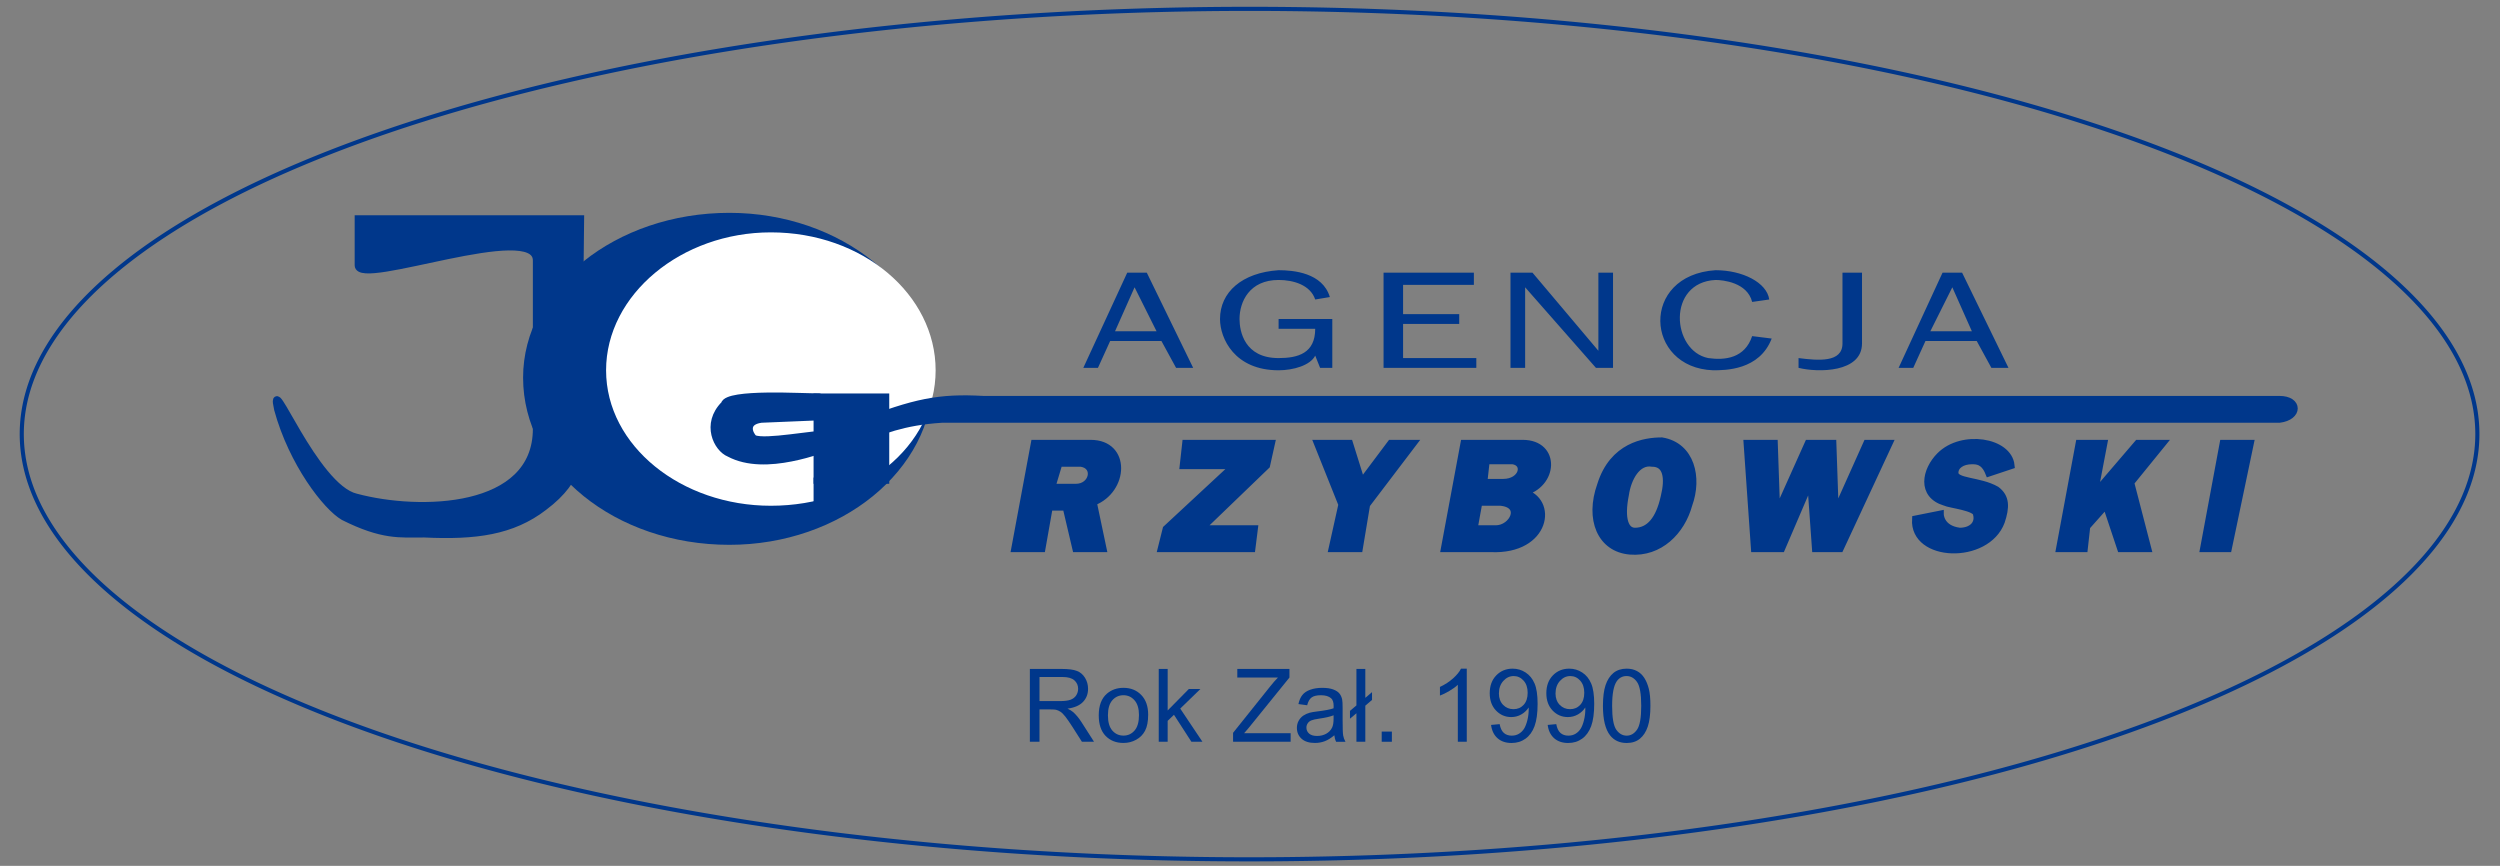 <?xml version="1.0" encoding="UTF-8" standalone="no"?>
<svg
   xmlns:dc="http://purl.org/dc/elements/1.1/"
   xmlns:cc="http://creativecommons.org/ns#"
   xmlns:rdf="http://www.w3.org/1999/02/22-rdf-syntax-ns#"
   xmlns:svg="http://www.w3.org/2000/svg"
   xmlns="http://www.w3.org/2000/svg"
   xmlns:sodipodi="http://sodipodi.sourceforge.net/DTD/sodipodi-0.dtd"
   xmlns:inkscape="http://www.inkscape.org/namespaces/inkscape"
   viewBox="0 0 338.02 117.07"
   height="117.07"
   width="338.02"
   version="1.1"
   id="svg3771"
   sodipodi:docname="logo.svg"
   inkscape:version="0.92.4 (5da689c313, 2019-01-14)">
  <rect x="0" y="0" width="338.02" height="117.07" fill="#808080" stroke="none"/>
  <defs
     id="defs3775" />
  <sodipodi:namedview
     pagecolor="#ffffff"
     bordercolor="#666666"
     borderopacity="1"
     objecttolerance="10"
     gridtolerance="10"
     guidetolerance="10"
     inkscape:pageopacity="0"
     inkscape:pageshadow="2"
     inkscape:window-width="3440"
     inkscape:window-height="1377"
     id="namedview3773"
     showgrid="false"
     inkscape:zoom="1.4348672"
     inkscape:cx="297.63779"
     inkscape:cy="309.43631"
     inkscape:window-x="-8"
     inkscape:window-y="-8"
     inkscape:window-maximized="1"
     inkscape:current-layer="text31"
     inkscape:pagecheckerboard="true"
     inkscape:snap-path-clip="false"
     units="in" />
  <g
     id="text31"
     aria-label="Rok Zał. 1990"
     transform="translate(0,-724.82)">
    <g
       transform="matrix(0.982,0,0,0.982,-121.326,540.144)"
       id="Layer1000">
      <g
         id="Layer1001">
        <path
           inkscape:connector-curvature="0"
           id="path2"
           style="fill:#00378b;fill-rule:evenodd;stroke:#00378b;stroke-width:1.008;stroke-linecap:butt;stroke-linejoin:miter;stroke-dasharray:none"
           d="m 197.421,223.919 c 0,-5.714 -24.535,3.697 -24.535,0.672 v -6.386 h 30.585 l -0.336,30.249 c 0,2.017 0.672,5.378 -4.705,9.411 -4.369,3.361 -9.411,4.033 -16.469,3.697 -3.361,0 -5.714,0.336 -11.091,-2.353 -2.353,-1.344 -7.058,-7.394 -9.075,-14.788 -1.344,-6.05 5.042,10.755 10.755,12.1 8.739,2.353 24.871,2.017 24.871,-9.411 z" />
        <path
           inkscape:connector-curvature="0"
           id="path4"
           style="fill:#00378b;fill-rule:evenodd;stroke:#00378b;stroke-width:1.008;stroke-linecap:butt;stroke-linejoin:miter;stroke-dasharray:none"
           d="m 223.972,217.87 c 15.124,0 27.56,10.083 27.56,22.183 0,12.436 -12.436,22.519 -27.56,22.519 -15.461,0 -27.896,-10.083 -27.896,-22.519 0,-12.1 12.436,-22.183 27.896,-22.183 z" />
      </g>
      <path
         inkscape:connector-curvature="0"
         id="path7"
         style="fill:#ffffff;fill-rule:evenodd;stroke:#ffffff;stroke-width:1.008;stroke-linecap:butt;stroke-linejoin:miter;stroke-dasharray:none"
         d="m 229.686,220.559 c -12.1,0 -22.183,8.402 -22.183,18.485 0,10.083 10.083,18.149 22.183,18.149 12.436,0 22.183,-8.066 22.183,-18.149 0,-10.083 -9.747,-18.485 -22.183,-18.485 z" />
      <g
         id="Layer1002">
        <path
           inkscape:connector-curvature="0"
           id="path9"
           style="fill:#00378b;fill-rule:evenodd;stroke:#00378b;stroke-width:1.008;stroke-linecap:butt;stroke-linejoin:miter;stroke-dasharray:none"
           d="m 236.072,254.168 h 9.411 v -11.427 h -9.411 z" />
        <path
           inkscape:connector-curvature="0"
           id="path11"
           style="fill:#00378b;fill-rule:evenodd;stroke:#00378b;stroke-width:1.008;stroke-linecap:butt;stroke-linejoin:miter;stroke-dasharray:none"
           d="m 242.458,253.16 c 0.336,0.336 1.008,1.008 1.681,1.008 l -8.066,2.689 v -2.689 c 1.681,-0.672 4.369,-1.344 6.386,-1.008 z" />
        <path
           inkscape:connector-curvature="0"
           id="path13"
           style="fill:#00378b;fill-rule:evenodd;stroke:#00378b;stroke-width:1.008;stroke-linecap:butt;stroke-linejoin:miter;stroke-dasharray:none"
           d="m 238.089,247.783 c -2.689,0 -9.075,1.344 -10.755,0.672 -0.672,-0.672 -1.344,-2.353 1.008,-2.689 l 8.066,-0.336 -0.336,-2.689 c -1.681,0 -12.436,-0.672 -12.772,1.008 -2.689,2.689 -1.008,6.05 0.672,6.722 5.042,2.689 12.772,-0.672 14.452,-1.008 z" />
        <path
           inkscape:connector-curvature="0"
           id="path15"
           style="fill:#00378b;fill-rule:evenodd;stroke:#00378b;stroke-width:1.008;stroke-linecap:butt;stroke-linejoin:miter;stroke-dasharray:none"
           d="M 258.927,243.077 H 437.396 c 2.689,0 2.689,2.353 0,2.689 H 253.213 c -5.378,0.336 -8.402,1.681 -11.091,2.689 l -0.336,-2.017 c 7.73,-3.025 11.091,-3.697 17.141,-3.361 z" />
      </g>
      <path
         inkscape:connector-curvature="0"
         id="path18"
         style="fill:#00378b;fill-rule:evenodd"
         d="M 272.707,238.708 278.757,225.6 h 2.689 l 6.386,13.108 h -2.353 l -2.017,-3.697 h -7.058 l -1.681,3.697 z m 7.058,-11.091 -2.689,6.05 h 5.714 z m 19.83,4.369 h 7.394 v 6.722 h -1.681 l -0.672,-1.681 c -0.672,1.344 -3.025,2.017 -5.042,2.017 -6.05,0 -8.066,-4.369 -8.066,-7.058 0,-3.697 3.025,-6.386 8.066,-6.722 2.017,0 6.05,0.336 7.058,3.697 l -2.017,0.336 c -0.672,-2.017 -3.025,-2.689 -5.042,-2.689 -4.033,0 -5.378,3.025 -5.378,5.378 0,1.681 0.672,5.378 5.378,5.378 2.689,0 5.042,-0.672 5.042,-4.033 H 299.595 Z M 314.047,225.6 h 12.436 v 1.681 h -9.747 v 4.033 h 7.73 v 1.344 h -7.73 v 4.705 h 10.083 v 1.344 h -12.772 z m 17.477,0 h 3.025 l 9.075,10.755 V 225.6 h 2.017 v 13.108 h -2.353 l -9.747,-11.091 v 11.091 h -2.017 z m 33.274,8.739 2.689,0.336 c -1.681,4.369 -6.386,4.369 -8.066,4.369 -9.411,-0.336 -10.083,-13.108 0.336,-13.78 3.697,0 7.058,1.681 7.394,4.033 l -2.353,0.336 c -0.672,-2.689 -4.033,-3.025 -5.042,-3.025 -6.722,0.336 -6.05,9.747 -1.008,10.755 2.353,0.336 5.042,0 6.05,-3.025 z M 377.234,225.6 h 2.689 v 9.747 c 0,4.033 -6.05,4.033 -8.739,3.361 v -1.344 c 2.689,0.336 6.05,0.672 6.05,-2.017 z m 7.73,13.108 6.05,-13.108 h 2.689 l 6.386,13.108 h -2.353 l -2.017,-3.697 h -7.058 l -1.681,3.697 z m 7.394,-11.091 -3.025,6.05 h 5.714 z" />
      <path
         inkscape:connector-curvature="0"
         id="path20"
         style="fill:#00378b;fill-rule:evenodd;stroke:#00378b;stroke-width:1.008;stroke-linecap:butt;stroke-linejoin:miter;stroke-dasharray:none"
         d="m 265.985,249.127 h 7.73 c 5.042,0 4.705,6.386 0.336,8.066 l 1.344,6.386 h -3.697 l -1.344,-5.714 h -2.353 l -1.008,5.714 h -3.697 z m 3.361,2.689 -1.008,3.361 h 3.361 c 2.353,0 3.025,-3.025 0.672,-3.361 z m 17.477,-2.689 h 11.764 l -0.672,3.025 -9.075,8.739 h 7.394 l -0.336,2.689 h -12.436 l 0.672,-2.689 9.411,-8.739 h -7.058 z m 28.232,0 h 3.025 l -6.386,8.402 -1.008,6.05 h -3.697 l 1.344,-6.05 -3.361,-8.402 h 4.369 l 1.681,5.378 z m 10.083,0 h 8.066 c 4.705,0 4.369,5.714 0,6.722 4.369,1.008 3.361,8.066 -4.369,7.73 h -6.386 z m 3.025,2.353 -0.336,3.025 h 2.689 c 2.689,0 3.361,-2.689 1.344,-3.025 z m -1.008,5.714 -0.672,3.697 h 3.025 c 2.353,0 4.033,-3.361 0.672,-3.697 z m 25.544,-0.672 c 0.672,-2.689 0.336,-4.705 -1.681,-4.705 -2.017,-0.336 -3.361,2.017 -3.697,4.369 -0.672,3.361 0,5.042 1.344,5.042 2.017,0 3.361,-1.681 4.033,-4.705 z m -8.739,-1.681 c 1.681,-5.378 6.05,-6.05 8.402,-6.05 4.033,0.672 5.042,5.042 3.697,8.739 -1.008,3.697 -4.033,6.722 -8.066,6.386 -4.033,-0.336 -5.714,-4.369 -4.033,-9.075 z m 20.166,-5.714 h 3.697 l 0.336,9.747 4.369,-9.747 h 3.361 l 0.336,9.747 4.369,-9.747 h 3.025 l -6.722,14.452 h -3.361 l -0.672,-9.411 -4.033,9.411 h -3.697 z m 33.274,4.033 c -0.672,-1.681 -1.681,-1.681 -2.353,-1.681 -1.344,0 -2.353,0.672 -2.353,1.681 0,1.344 3.361,1.008 5.714,2.353 1.344,1.008 1.344,2.353 0.672,4.369 -2.017,5.378 -12.1,5.042 -11.764,-0.336 l 3.361,-0.672 c 0,0 0,2.017 2.689,2.353 1.681,0 2.689,-1.008 2.353,-2.353 0,-1.008 -3.697,-1.344 -4.369,-1.681 -3.361,-1.008 -2.689,-4.369 -0.672,-6.386 3.025,-3.025 9.411,-2.017 9.747,1.344 z m 12.436,-4.033 h 3.361 l -1.344,7.058 6.05,-7.058 h 3.361 l -4.369,5.378 2.353,9.075 h -3.697 l -2.017,-6.05 -2.689,3.025 -0.336,3.025 h -3.361 z m 19.83,0 h 3.697 l -3.025,14.452 h -3.361 z" />
    </g>
    <path
       inkscape:connector-curvature="0"
       id="path23"
       style="fill:none;stroke:#00378b;stroke-width:0.557;stroke-linecap:butt;stroke-linejoin:miter;stroke-dasharray:none"
       d="M 168.951,726.017 A 166.008,57.496 0 0 1 334.959,783.513 166.008,57.496 0 1 1 168.951,726.017 Z" />
    <path
       inkscape:connector-curvature="0"
       id="path41"
       style="font-size:14px;font-family:Arial;fill:#00378b;stroke-width:0.982"
       d="m 139.246,825.111 v -9.843 h 4.364 q 1.316,0 2.001,0.269 0.685,0.262 1.094,0.933 0.41,0.671 0.41,1.484 0,1.047 -0.678,1.766 -0.678,0.718 -2.095,0.913 0.517,0.248 0.786,0.49 0.571,0.524 1.081,1.309 l 1.712,2.679 h -1.638 l -1.303,-2.048 q -0.571,-0.886 -0.94,-1.356 -0.369,-0.47 -0.665,-0.658 -0.289,-0.188 -0.591,-0.262 -0.222,-0.047 -0.725,-0.047 h -1.511 v 4.371 z m 1.303,-5.499 h 2.8 q 0.893,0 1.397,-0.181 0.504,-0.188 0.765,-0.591 0.262,-0.41 0.262,-0.886 0,-0.698 -0.51,-1.148 -0.504,-0.45 -1.598,-0.45 h -3.115 z" />
    <path
       inkscape:connector-curvature="0"
       id="path43"
       style="font-size:14px;font-family:Arial;fill:#00378b;stroke-width:0.982"
       d="m 148.559,821.546 q 0,-1.981 1.101,-2.934 0.92,-0.792 2.243,-0.792 1.47,0 2.404,0.967 0.933,0.96 0.933,2.659 0,1.376 -0.416,2.169 -0.41,0.786 -1.202,1.222 -0.786,0.436 -1.719,0.436 -1.497,0 -2.424,-0.96 -0.92,-0.96 -0.92,-2.766 z m 1.242,0 q 0,1.37 0.598,2.055 0.598,0.678 1.504,0.678 0.9,0 1.497,-0.685 0.598,-0.685 0.598,-2.088 0,-1.323 -0.604,-2.001 -0.598,-0.685 -1.491,-0.685 -0.906,0 -1.504,0.678 -0.598,0.678 -0.598,2.048 z" />
    <path
       inkscape:connector-curvature="0"
       id="path45"
       style="font-size:14px;font-family:Arial;fill:#00378b;stroke-width:0.982"
       d="m 156.67,825.111 v -9.843 h 1.209 v 5.613 l 2.86,-2.901 h 1.564 l -2.726,2.646 3.001,4.485 h -1.491 l -2.357,-3.646 -0.853,0.819 v 2.827 z" />
    <path
       inkscape:connector-curvature="0"
       id="path47"
       style="font-size:14px;font-family:Arial;fill:#00378b;stroke-width:0.982"
       d="m 166.721,825.111 v -1.209 l 5.043,-6.305 q 0.537,-0.671 1.021,-1.168 h -5.492 v -1.162 h 7.05 v 1.162 l -5.526,6.829 -0.598,0.692 h 6.285 v 1.162 z" />
    <path
       inkscape:connector-curvature="0"
       id="path49"
       style="font-size:14px;font-family:Arial;fill:#00378b;stroke-width:0.982"
       d="m 180.412,824.232 q -0.671,0.571 -1.296,0.806 -0.618,0.235 -1.329,0.235 -1.175,0 -1.806,-0.571 -0.631,-0.577 -0.631,-1.47 0,-0.524 0.235,-0.953 0.242,-0.436 0.624,-0.698 0.389,-0.262 0.873,-0.396 0.356,-0.094 1.074,-0.181 1.464,-0.175 2.155,-0.416 0.007,-0.248 0.007,-0.316 0,-0.739 -0.342,-1.041 -0.463,-0.41 -1.376,-0.41 -0.853,0 -1.262,0.302 -0.403,0.295 -0.598,1.054 l -1.182,-0.161 q 0.161,-0.759 0.53,-1.222 0.369,-0.47 1.068,-0.718 0.698,-0.255 1.618,-0.255 0.913,0 1.484,0.215 0.571,0.215 0.839,0.544 0.269,0.322 0.376,0.819 0.06,0.309 0.06,1.115 v 1.611 q 0,1.685 0.074,2.135 0.081,0.443 0.309,0.853 h -1.262 q -0.188,-0.376 -0.242,-0.88 z m -0.101,-2.699 q -0.658,0.269 -1.974,0.457 -0.745,0.107 -1.054,0.242 -0.309,0.134 -0.477,0.396 -0.168,0.255 -0.168,0.571 0,0.483 0.363,0.806 0.369,0.322 1.074,0.322 0.698,0 1.242,-0.302 0.544,-0.309 0.799,-0.839 0.195,-0.41 0.195,-1.209 z" />
    <path
       inkscape:connector-curvature="0"
       id="path51"
       style="font-size:14px;font-family:Arial;fill:#00378b;stroke-width:0.982"
       d="m 183.4,821.257 -0.873,0.739 v -1.061 l 0.873,-0.739 v -4.928 h 1.202 v 3.908 l 0.906,-0.772 v 1.054 l -0.906,0.772 v 4.881 h -1.202 z" />
    <path
       inkscape:connector-curvature="0"
       id="path53"
       style="font-size:14px;font-family:Arial;fill:#00378b;stroke-width:0.982"
       d="m 186.817,825.111 v -1.376 h 1.376 v 1.376 z" />
    <path
       inkscape:connector-curvature="0"
       id="path55"
       style="font-size:14px;font-family:Arial;fill:#00378b;stroke-width:0.982"
       d="m 198.319,825.111 h -1.209 v -7.701 q -0.436,0.416 -1.148,0.833 -0.705,0.416 -1.269,0.624 v -1.168 q 1.014,-0.477 1.773,-1.155 0.759,-0.678 1.074,-1.316 h 0.779 z" />
    <path
       inkscape:connector-curvature="0"
       id="path57"
       style="font-size:14px;font-family:Arial;fill:#00378b;stroke-width:0.982"
       d="m 201.603,822.835 1.162,-0.107 q 0.148,0.819 0.564,1.188 0.416,0.369 1.068,0.369 0.557,0 0.974,-0.255 0.423,-0.255 0.692,-0.678 0.269,-0.43 0.45,-1.155 0.181,-0.725 0.181,-1.477 0,-0.081 -0.007,-0.242 -0.363,0.577 -0.994,0.94 -0.624,0.356 -1.356,0.356 -1.222,0 -2.068,-0.886 -0.846,-0.886 -0.846,-2.337 0,-1.497 0.88,-2.41 0.886,-0.913 2.216,-0.913 0.96,0 1.752,0.517 0.799,0.517 1.209,1.477 0.416,0.953 0.416,2.766 0,1.887 -0.41,3.008 -0.41,1.115 -1.222,1.699 -0.806,0.584 -1.893,0.584 -1.155,0 -1.887,-0.638 -0.732,-0.645 -0.88,-1.806 z m 4.949,-4.344 q 0,-1.041 -0.557,-1.652 -0.551,-0.611 -1.329,-0.611 -0.806,0 -1.403,0.658 -0.598,0.658 -0.598,1.705 0,0.94 0.564,1.531 0.571,0.584 1.403,0.584 0.839,0 1.376,-0.584 0.544,-0.591 0.544,-1.632 z" />
    <path
       inkscape:connector-curvature="0"
       id="path59"
       style="font-size:14px;font-family:Arial;fill:#00378b;stroke-width:0.982"
       d="m 209.257,822.835 1.162,-0.107 q 0.148,0.819 0.564,1.188 0.416,0.369 1.068,0.369 0.557,0 0.974,-0.255 0.423,-0.255 0.692,-0.678 0.269,-0.43 0.45,-1.155 0.181,-0.725 0.181,-1.477 0,-0.081 -0.007,-0.242 -0.363,0.577 -0.994,0.94 -0.624,0.356 -1.356,0.356 -1.222,0 -2.068,-0.886 -0.846,-0.886 -0.846,-2.337 0,-1.497 0.88,-2.41 0.886,-0.913 2.216,-0.913 0.96,0 1.752,0.517 0.799,0.517 1.209,1.477 0.416,0.953 0.416,2.766 0,1.887 -0.41,3.008 -0.41,1.115 -1.222,1.699 -0.806,0.584 -1.893,0.584 -1.155,0 -1.887,-0.638 -0.732,-0.645 -0.88,-1.806 z m 4.949,-4.344 q 0,-1.041 -0.557,-1.652 -0.551,-0.611 -1.329,-0.611 -0.806,0 -1.403,0.658 -0.598,0.658 -0.598,1.705 0,0.94 0.564,1.531 0.571,0.584 1.403,0.584 0.839,0 1.376,-0.584 0.544,-0.591 0.544,-1.632 z" />
    <path
       inkscape:connector-curvature="0"
       id="path61"
       style="font-size:14px;font-family:Arial;fill:#00378b;stroke-width:0.982"
       d="m 216.73,820.257 q 0,-1.746 0.356,-2.807 0.363,-1.068 1.068,-1.645 0.712,-0.577 1.786,-0.577 0.792,0 1.39,0.322 0.598,0.316 0.987,0.92 0.389,0.598 0.611,1.464 0.222,0.859 0.222,2.323 0,1.732 -0.356,2.8 -0.356,1.061 -1.068,1.645 -0.705,0.577 -1.786,0.577 -1.423,0 -2.236,-1.021 -0.974,-1.229 -0.974,-4.002 z m 1.242,0 q 0,2.424 0.564,3.23 0.571,0.799 1.403,0.799 0.833,0 1.397,-0.806 0.571,-0.806 0.571,-3.223 0,-2.431 -0.571,-3.23 -0.564,-0.799 -1.41,-0.799 -0.833,0 -1.329,0.705 -0.624,0.9 -0.624,3.324 z" />
  </g>
</svg>
